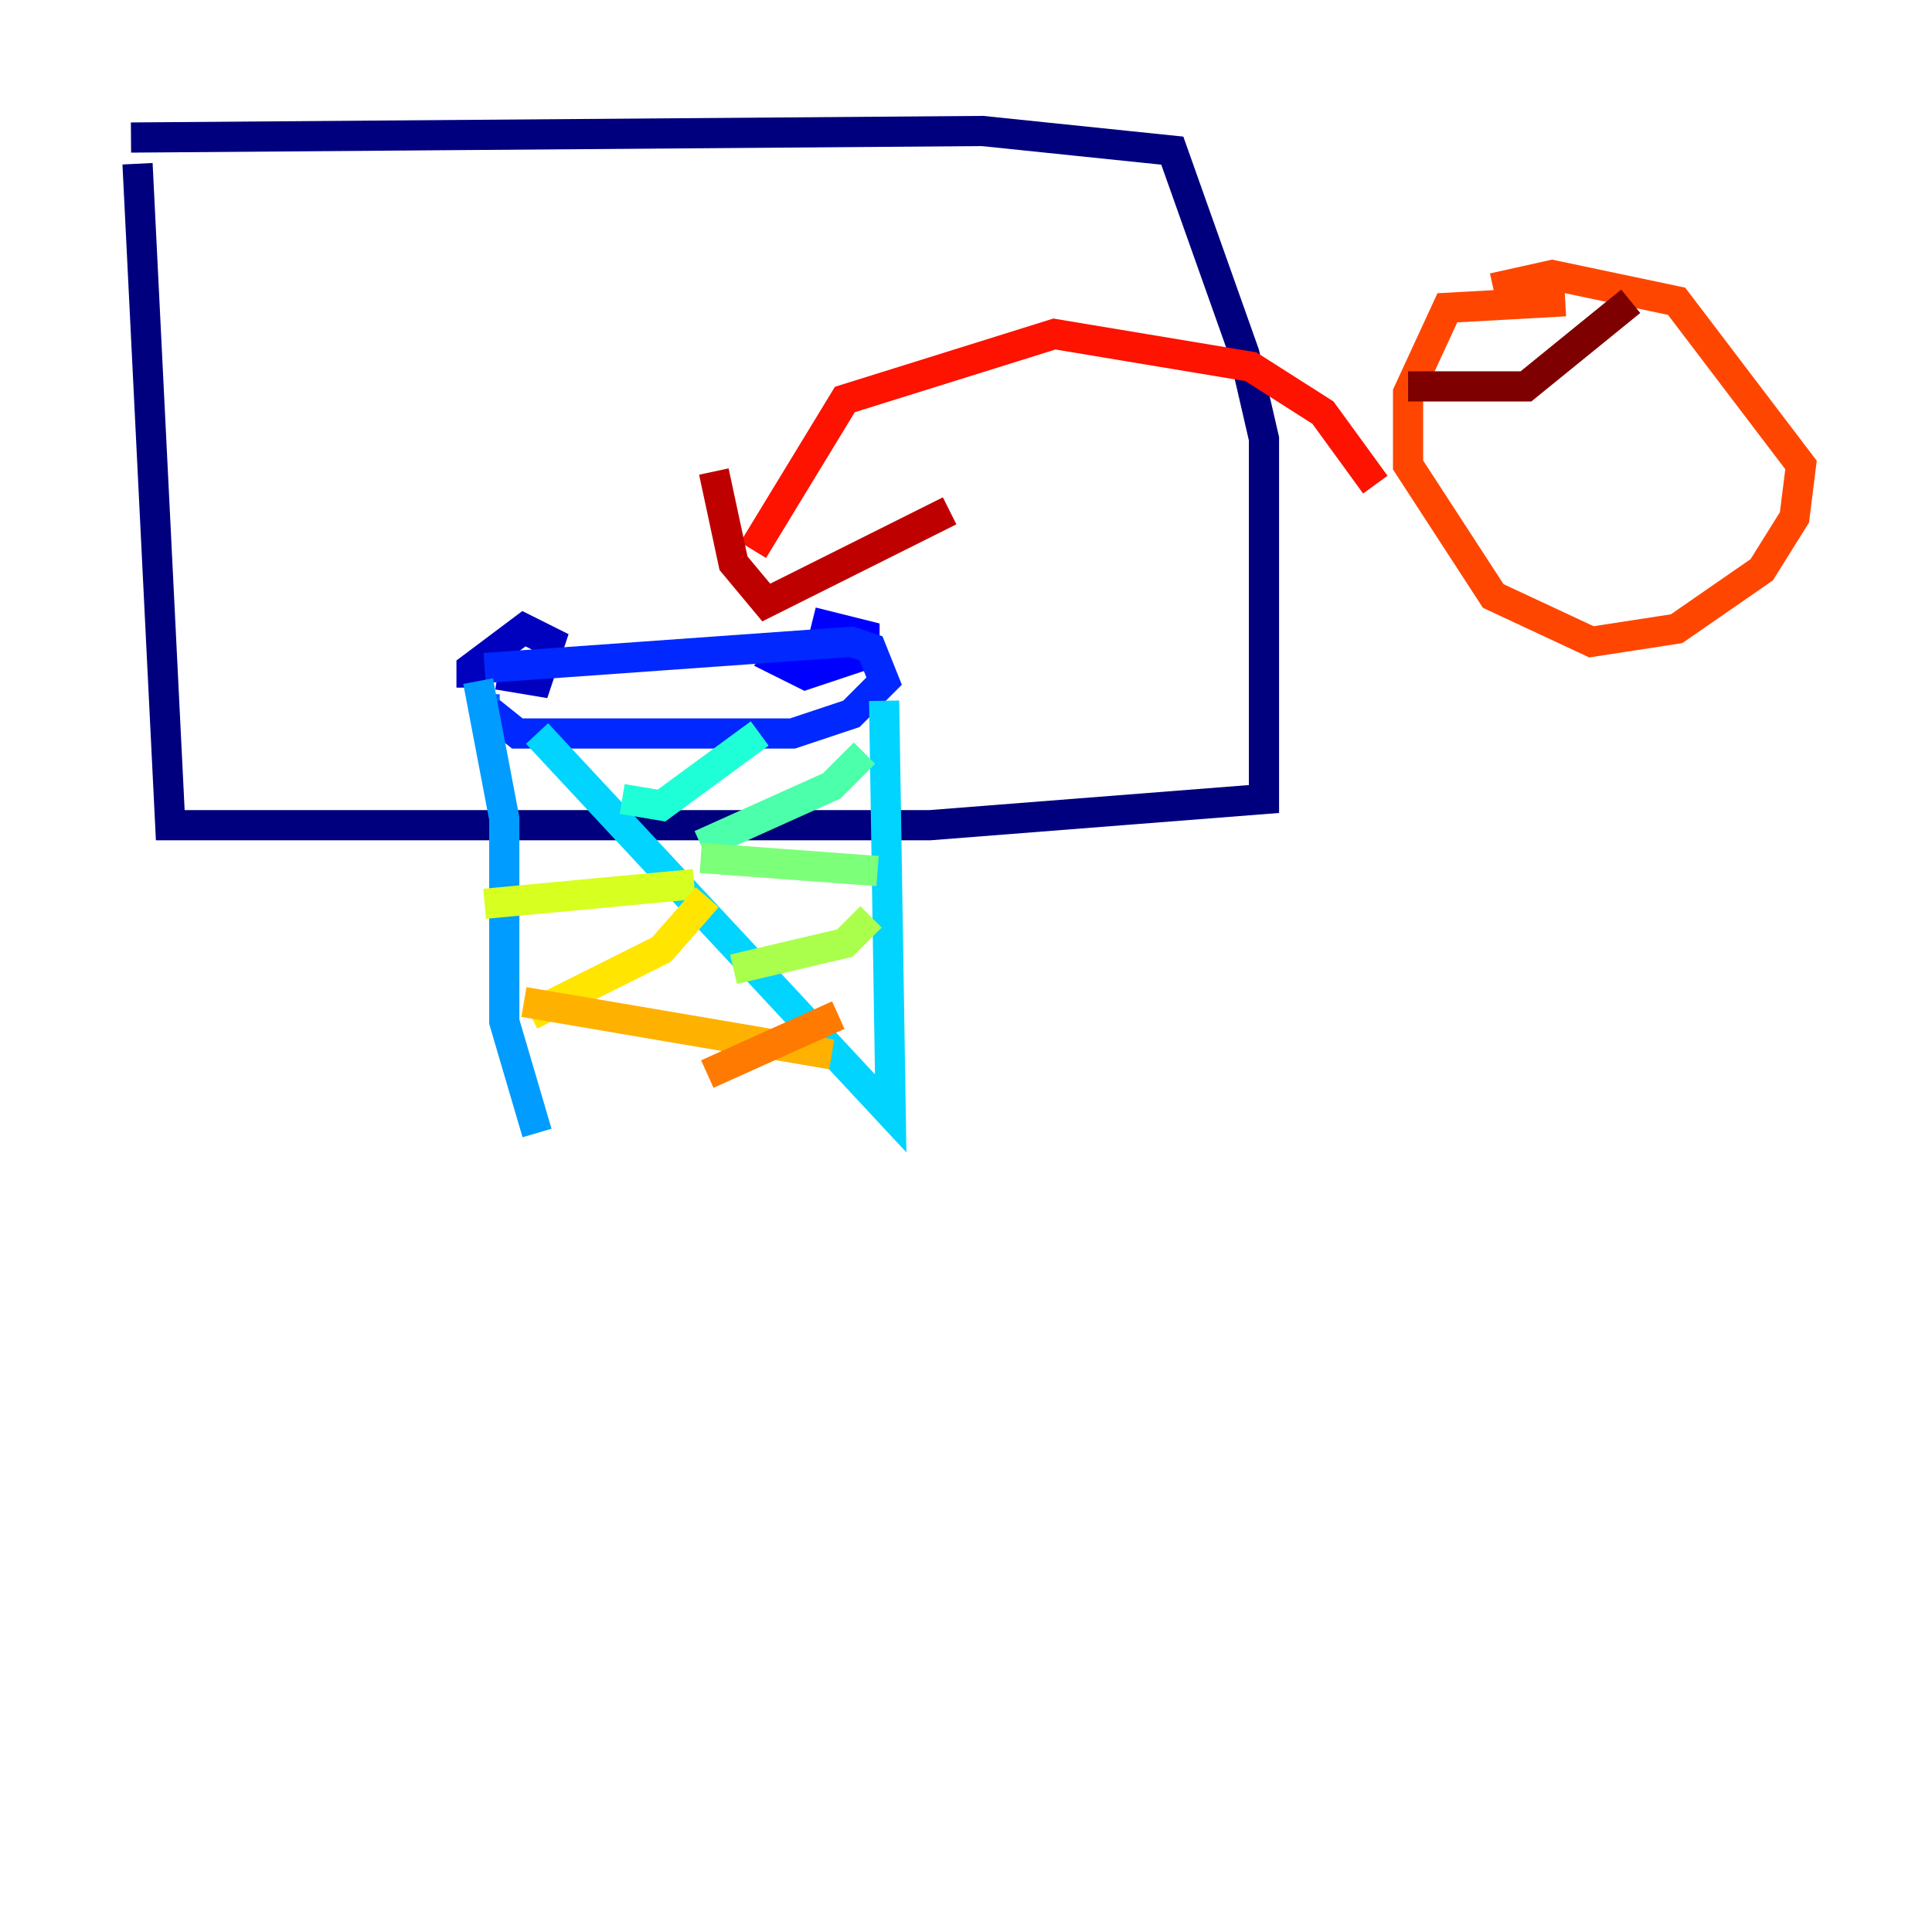 <?xml version="1.0" encoding="utf-8" ?>
<svg baseProfile="tiny" height="128" version="1.2" viewBox="0,0,128,128" width="128" xmlns="http://www.w3.org/2000/svg" xmlns:ev="http://www.w3.org/2001/xml-events" xmlns:xlink="http://www.w3.org/1999/xlink"><defs /><polyline fill="none" points="9.112,10.848 11.281,54.671 61.614,54.671 83.742,52.936 83.742,29.071 82.441,23.43 77.668,9.98 65.085,8.678 8.678,9.112" stroke="#00007f" stroke-width="2" /><polyline fill="none" points="32.976,44.691 35.58,45.125 36.447,42.522 34.712,41.654 31.241,44.258 31.241,45.559" stroke="#0000bf" stroke-width="2" /><polyline fill="none" points="52.936,42.522 51.634,43.824 53.37,44.691 57.275,43.39 57.275,42.088 53.803,41.22" stroke="#0000fe" stroke-width="2" /><polyline fill="none" points="32.108,44.258 56.407,42.522 57.709,42.956 58.576,45.125 56.407,47.295 52.502,48.597 34.278,48.597 32.108,46.861" stroke="#0028ff" stroke-width="2" /><polyline fill="none" points="32.108,46.427 32.108,45.993" stroke="#0060ff" stroke-width="2" /><polyline fill="none" points="31.675,45.125 33.41,54.237 33.41,67.688 35.58,75.064" stroke="#009cff" stroke-width="2" /><polyline fill="none" points="58.576,46.427 59.01,73.763 35.58,48.597" stroke="#00d4ff" stroke-width="2" /><polyline fill="none" points="41.22,52.936 43.824,53.37 50.332,48.597" stroke="#1fffd7" stroke-width="2" /><polyline fill="none" points="57.275,49.898 55.105,52.068 46.427,55.973" stroke="#4cffaa" stroke-width="2" /><polyline fill="none" points="46.427,56.841 58.142,57.709" stroke="#7cff79" stroke-width="2" /><polyline fill="none" points="57.709,60.746 55.973,62.481 48.597,64.217" stroke="#aaff4c" stroke-width="2" /><polyline fill="none" points="32.108,59.878 45.993,58.576" stroke="#d7ff1f" stroke-width="2" /><polyline fill="none" points="46.861,59.444 43.824,62.915 35.146,67.254" stroke="#ffe500" stroke-width="2" /><polyline fill="none" points="34.712,66.386 55.105,69.858" stroke="#ffb100" stroke-width="2" /><polyline fill="none" points="55.539,67.254 46.861,71.159" stroke="#ff7a00" stroke-width="2" /><polyline fill="none" points="103.702,19.959 95.891,20.393 93.288,26.034 93.288,30.807 98.929,39.485 105.437,42.522 111.078,41.654 116.719,37.749 118.888,34.278 119.322,30.807 111.078,19.959 102.834,18.224 98.929,19.091" stroke="#ff4600" stroke-width="2" /><polyline fill="none" points="91.119,32.108 87.647,27.336 82.875,24.298 69.858,22.129 55.973,26.468 49.898,36.447" stroke="#fe1200" stroke-width="2" /><polyline fill="none" points="47.295,31.241 48.597,37.315 50.766,39.919 62.915,33.844" stroke="#bf0000" stroke-width="2" /><polyline fill="none" points="108.041,19.959 101.098,25.6 93.288,25.6" stroke="#7f0000" stroke-width="2" /></svg>